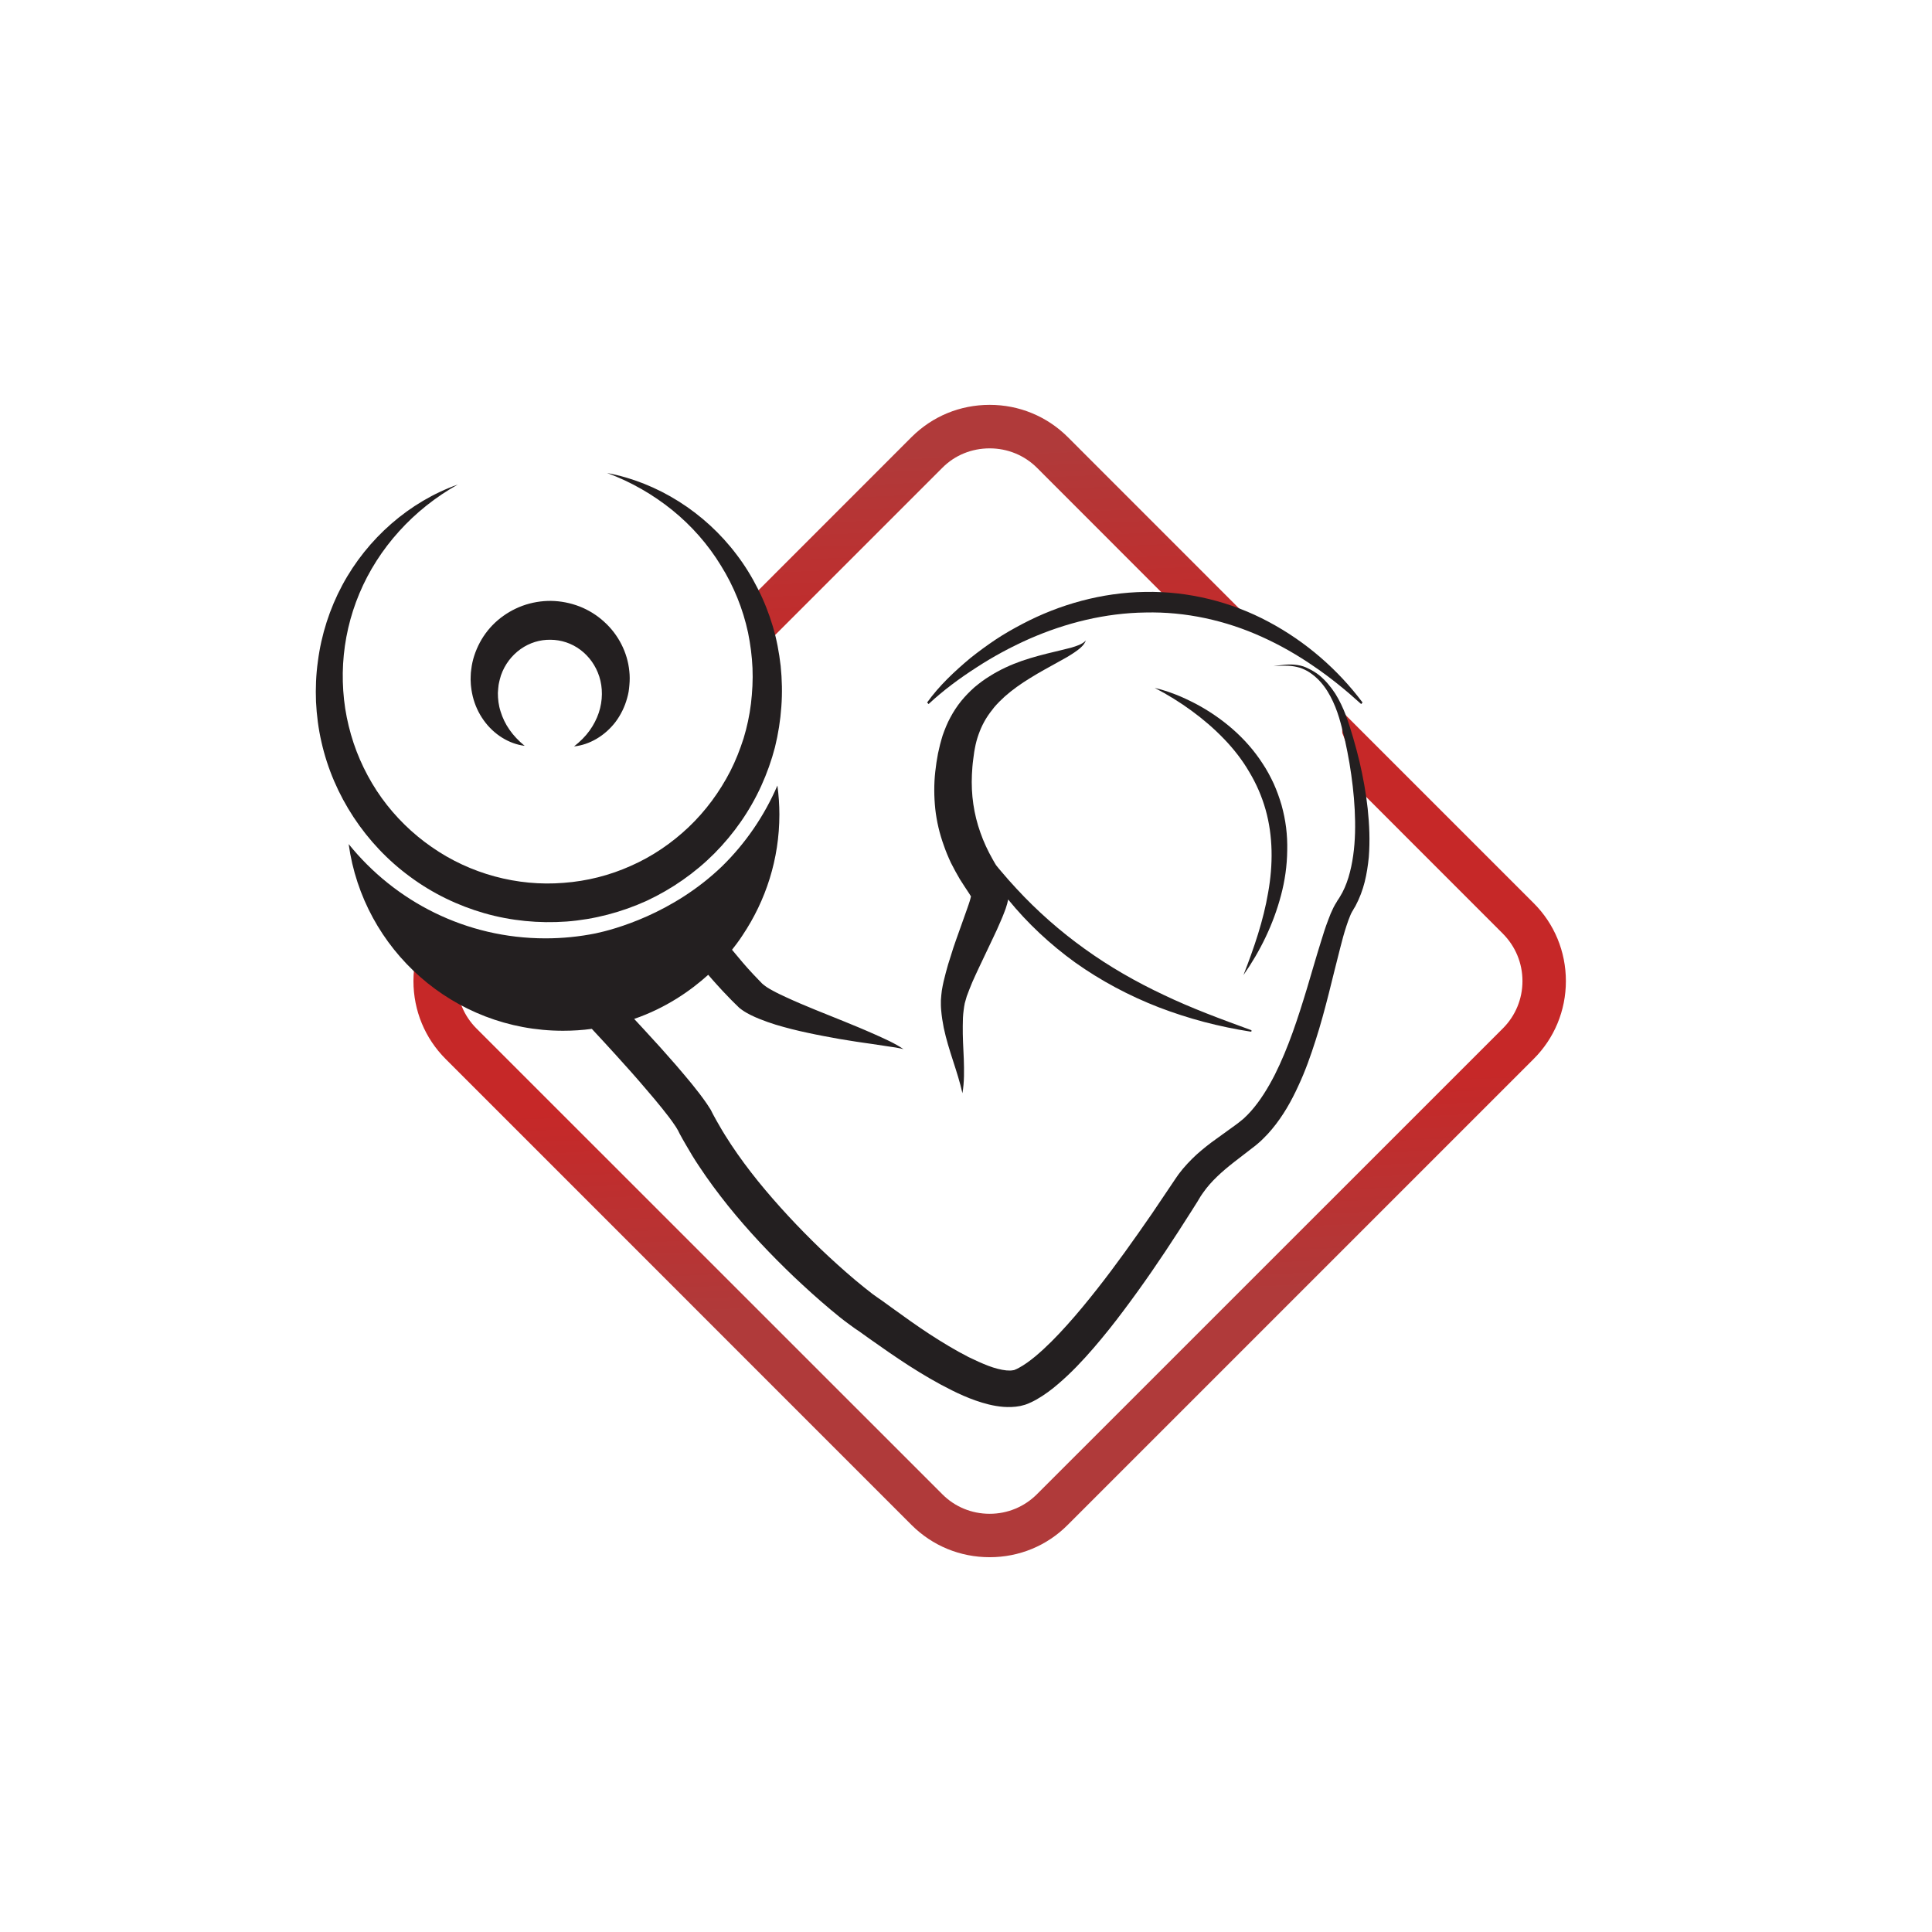 <svg xmlns="http://www.w3.org/2000/svg" xmlns:xlink="http://www.w3.org/1999/xlink" version="1.1" id="Layer_1" x="0px" y="0px" width="1024px" height="1024px" viewBox="0 -22 106 140" enable-background="new 0 0 110 110" xml:space="preserve">
	<g>
		<g>
			<linearGradient id="SVGID_1_" gradientUnits="userSpaceOnUse" x1="55.081" y1="2.729" x2="58.656" y2="86.958">
				<stop offset="0" style="stop-color:#b03a3a" />
				<stop offset="0.093" style="stop-color:#b03a3a" />
				<stop offset="0.278" style="stop-color:#c62828" />
				<stop offset="0.463" style="stop-color:#c62828" />
				<stop offset="0.646" style="stop-color:#c62828" />
				<stop offset="0.826" style="stop-color:#c62828" />
				<stop offset="1" style="stop-color:#004071" />
			</linearGradient>
			<path fill="url(#SVGID_1_)" d="M74.492,23.794L60.373,9.669c-1.512-1.504-3.52-2.332-5.658-2.332    c-2.145,0-4.147,0.828-5.657,2.332L37.356,21.376c0.516,0.367,0.883,0.957,0.908,1.766c0.025,0.584,0.068,1.156,0.062,1.716    l12.963-12.963c0.901-0.908,2.12-1.405,3.426-1.405c1.293,0,2.512,0.497,3.426,1.405l10.053,10.06    C70.407,22.147,72.564,22.762,74.492,23.794z" />
			<linearGradient id="SVGID_2_" gradientUnits="userSpaceOnUse" x1="52.751" y1="2.833" x2="56.327" y2="87.073">
				<stop offset="0" style="stop-color:#00ADEE" />
				<stop offset="0.093" style="stop-color:#c62828" />
				<stop offset="0.278" style="stop-color:#c62828" />
				<stop offset="0.463" style="stop-color:#c62828" />
				<stop offset="0.646" style="stop-color:#c62828" />
				<stop offset="0.826" style="stop-color:#b03a3a" />
				<stop offset="1" style="stop-color:#b03a3a" />
			</linearGradient>
			<path fill="url(#SVGID_2_)" d="M94.132,43.441L80.317,29.626c0.024,0.137,0.05,0.28,0.05,0.43c0,0.236-0.043,0.466-0.105,0.678    c0,0.049,0,0.087,0,0.137c-0.007,0.037,0,0.137,0.006,0.249c0.211,0.491,0.373,1.013,0.516,1.548    c0.063,0.086,0.094,0.137,0.007,0.031l0.013,0.018c0.503,0.685,0.696,1.524,0.446,2.282L91.906,45.66    c0.907,0.914,1.417,2.127,1.417,3.433c0,1.299-0.51,2.519-1.417,3.426L58.141,86.277c-0.914,0.914-2.133,1.418-3.426,1.418    c-1.306,0-2.524-0.504-3.432-1.418L17.518,52.519c-0.902-0.907-1.412-2.127-1.412-3.426c0-0.491,0.075-0.965,0.211-1.411    c-0.037-0.013-0.075-0.025-0.099-0.038c-1.044-0.43-1.99-1.118-2.506-1.958c-0.491,1.051-0.752,2.207-0.752,3.407    c0,2.133,0.833,4.146,2.332,5.645L49.058,88.51c1.51,1.504,3.513,2.331,5.657,2.331c2.139,0,4.146-0.827,5.646-2.331    l33.771-33.772c1.504-1.498,2.338-3.512,2.338-5.645C96.47,46.953,95.636,44.939,94.132,43.441z" />
		</g>
		<g>
			<g>
				<path fill="#231F20" d="M12.724,41.538c1.61,1.194,3.444,2.083,5.372,2.637c1.934,0.554,3.96,0.746,5.956,0.603     c2.015-0.154,3.985-0.672,5.813-1.504c1.822-0.853,3.494-2.016,4.905-3.433c1.406-1.417,2.568-3.077,3.395-4.899     c0.41-0.901,0.746-1.846,0.994-2.803c0.237-0.964,0.392-1.946,0.46-2.928c0.075-0.989,0.05-1.971-0.049-2.954     c-0.112-0.976-0.292-1.946-0.572-2.878c-0.28-0.939-0.641-1.853-1.082-2.717c-0.436-0.864-0.946-1.697-1.53-2.462     c-2.319-3.084-5.745-5.241-9.395-5.925c1.735,0.641,3.339,1.567,4.744,2.705c1.393,1.131,2.586,2.493,3.506,4.004     c0.938,1.504,1.598,3.152,1.965,4.855c0.174,0.852,0.286,1.716,0.323,2.574c0.037,0.864-0.012,1.728-0.112,2.58     c-0.105,0.852-0.286,1.697-0.534,2.512c-0.261,0.813-0.572,1.609-0.958,2.368c-0.777,1.512-1.796,2.897-3.021,4.061     c-1.231,1.169-2.649,2.133-4.19,2.81c-1.536,0.69-3.183,1.107-4.875,1.231c-3.357,0.274-6.789-0.659-9.562-2.599     c-1.393-0.964-2.624-2.17-3.619-3.551c-0.497-0.689-0.932-1.43-1.305-2.194c-0.374-0.771-0.684-1.573-0.92-2.399     c-0.236-0.827-0.41-1.672-0.503-2.53c-0.093-0.864-0.119-1.734-0.068-2.599c0.099-1.735,0.497-3.47,1.181-5.098     c0.685-1.635,1.661-3.159,2.873-4.501c1.206-1.336,2.648-2.493,4.265-3.395c-3.494,1.237-6.553,3.892-8.38,7.299     c-0.908,1.698-1.517,3.575-1.766,5.515c-0.137,0.97-0.175,1.952-0.137,2.928c0.05,0.982,0.174,1.965,0.398,2.929     C7.166,35.639,9.491,39.177,12.724,41.538z" />
				<path fill="#231F20" d="M17.12,27.612l0.013,0.125c0.006,0.08,0.018,0.167,0.031,0.249c0.019,0.161,0.062,0.317,0.094,0.478     c0.155,0.635,0.429,1.226,0.801,1.742c0.728,1.02,1.834,1.704,2.96,1.84c-0.436-0.355-0.809-0.747-1.101-1.169     c-0.292-0.417-0.504-0.865-0.641-1.313c-0.149-0.454-0.199-0.908-0.199-1.349c0.006-0.112,0.019-0.223,0.025-0.336     c0.012-0.056,0.012-0.105,0.019-0.161v-0.019v-0.013c0.006,0.006,0.006-0.012,0.006,0.006v-0.006v-0.05     c0.013-0.031,0.013-0.068,0.018-0.087l0.032-0.149c0.012-0.05,0.025-0.106,0.037-0.156c0.025-0.105,0.063-0.205,0.087-0.305     c0.274-0.796,0.79-1.455,1.43-1.909c0.646-0.454,1.393-0.684,2.164-0.671c0.771,0.006,1.529,0.255,2.157,0.727     c0.628,0.467,1.119,1.145,1.374,1.94c0.255,0.802,0.261,1.722-0.037,2.624c-0.149,0.442-0.374,0.889-0.672,1.299     c-0.298,0.417-0.678,0.79-1.119,1.138c1.119-0.112,2.239-0.771,3.003-1.771c0.373-0.498,0.665-1.083,0.839-1.716     c0.043-0.162,0.087-0.317,0.112-0.479c0.025-0.156,0.044-0.33,0.056-0.492c0.031-0.33,0.031-0.665-0.006-0.994     c-0.13-1.35-0.796-2.661-1.834-3.587c-0.51-0.467-1.12-0.846-1.772-1.101c-0.659-0.255-1.361-0.392-2.064-0.404     c-0.696-0.006-1.405,0.112-2.07,0.354c-0.659,0.243-1.274,0.603-1.803,1.057c-0.529,0.454-0.964,1.001-1.287,1.604     c-0.323,0.609-0.547,1.268-0.622,1.934c-0.031,0.167-0.037,0.336-0.043,0.503c-0.006,0.081-0.006,0.162-0.006,0.249     c0.006,0.081,0.012,0.162,0.012,0.255C17.113,27.55,17.12,27.575,17.12,27.612z" />
				<path fill="#231F20" d="M82.108,36.596c-0.124-1.156-0.337-2.301-0.598-3.425c-0.137-0.566-0.285-1.125-0.447-1.679     c-0.162-0.56-0.33-1.101-0.535-1.654c-0.211-0.547-0.459-1.082-0.771-1.579c-0.324-0.498-0.709-0.958-1.162-1.331     c-0.23-0.18-0.491-0.342-0.752-0.466c-0.131-0.069-0.262-0.125-0.404-0.174c-0.144-0.043-0.287-0.081-0.43-0.099     c-0.584-0.093-1.156,0-1.729,0.087c0.572-0.037,1.151-0.081,1.703,0.056c0.273,0.056,0.522,0.168,0.771,0.305     c0.237,0.143,0.46,0.311,0.659,0.497c0.41,0.379,0.734,0.839,0.995,1.33c0.261,0.492,0.466,1.008,0.628,1.542     c0.162,0.534,0.291,1.088,0.428,1.642c0.119,0.552,0.231,1.106,0.324,1.66c0.187,1.119,0.322,2.244,0.379,3.364     c0.057,1.125,0.044,2.238-0.111,3.325c-0.075,0.541-0.188,1.076-0.342,1.586c-0.155,0.504-0.361,0.994-0.629,1.418     c-0.03,0.05-0.056,0.093-0.1,0.161l-0.055,0.074l-0.063,0.112c-0.1,0.149-0.175,0.292-0.249,0.436     c-0.144,0.292-0.261,0.572-0.36,0.851c-0.219,0.561-0.392,1.12-0.56,1.674c-0.348,1.106-0.653,2.2-0.982,3.288     c-0.659,2.176-1.355,4.321-2.338,6.28c-0.497,0.969-1.057,1.883-1.734,2.647c-0.169,0.188-0.342,0.367-0.528,0.535     c-0.094,0.08-0.187,0.155-0.28,0.229L72.694,59.4l-0.16,0.119l-1.394,1.007c-0.485,0.342-0.963,0.721-1.431,1.138     c-0.459,0.423-0.907,0.895-1.293,1.411c-0.049,0.068-0.099,0.137-0.148,0.211l-0.124,0.181l-0.25,0.373l-0.478,0.709     l-0.951,1.411c-1.293,1.871-2.599,3.718-3.991,5.482c-0.697,0.884-1.406,1.748-2.146,2.569c-0.74,0.826-1.505,1.609-2.301,2.274     c-0.397,0.33-0.808,0.628-1.193,0.834c-0.044,0.025-0.094,0.049-0.143,0.074c-0.05,0.024-0.05,0.024-0.131,0.057l-0.031,0.012     c-0.024,0.013,0.006,0,0,0l-0.012,0.007c-0.013,0.006-0.02,0.006-0.025,0.011c-0.025,0-0.05,0.007-0.087,0.013     c-0.112,0.025-0.286,0.031-0.473,0.013c-0.385-0.036-0.858-0.16-1.318-0.335c-0.473-0.181-0.944-0.398-1.43-0.634     c-0.951-0.486-1.896-1.058-2.822-1.66c-0.933-0.61-1.841-1.263-2.761-1.929l-0.703-0.51l-0.36-0.248     c-0.106-0.074-0.205-0.149-0.312-0.224c-0.422-0.324-0.851-0.672-1.274-1.025c-0.846-0.716-1.679-1.468-2.487-2.239     c-1.604-1.548-3.133-3.183-4.526-4.898c-0.696-0.864-1.355-1.748-1.958-2.66c-0.299-0.455-0.591-0.914-0.858-1.388     c-0.137-0.229-0.267-0.466-0.392-0.695l-0.1-0.188l-0.056-0.111l-0.068-0.137c-0.105-0.162-0.199-0.306-0.286-0.442     c-0.367-0.533-0.734-1-1.106-1.46c-0.379-0.461-0.753-0.901-1.132-1.344c-0.765-0.882-1.542-1.741-2.325-2.586     c-0.236-0.255-0.466-0.51-0.703-0.759c2.294-0.789,4.085-2.038,5.365-3.196c0.212,0.244,0.423,0.492,0.647,0.734     c0.267,0.299,0.541,0.591,0.827,0.883c0.137,0.144,0.273,0.286,0.429,0.436l0.211,0.205l0.024,0.025l0.05,0.05     c0.031,0.03,0.057,0.056,0.087,0.08c0.062,0.044,0.124,0.087,0.174,0.131c0.23,0.162,0.448,0.28,0.646,0.379     c0.211,0.105,0.417,0.192,0.616,0.273c0.404,0.162,0.79,0.299,1.175,0.417c0.783,0.236,1.554,0.429,2.325,0.591     c0.385,0.086,0.771,0.161,1.156,0.235c0.385,0.075,0.771,0.144,1.156,0.213c0.385,0.067,0.771,0.124,1.156,0.186l0.584,0.087     l0.572,0.081l1.157,0.175c0.385,0.049,0.771,0.111,1.156,0.204c-0.659-0.448-1.393-0.758-2.108-1.082l-0.541-0.236l-0.535-0.229     c-0.366-0.155-0.728-0.299-1.087-0.448c-1.437-0.584-2.879-1.138-4.234-1.765c-0.336-0.156-0.672-0.312-0.97-0.479     c-0.156-0.082-0.298-0.168-0.435-0.255c-0.125-0.088-0.249-0.181-0.323-0.249c-0.025-0.019-0.038-0.037-0.05-0.05     c-0.013-0.007-0.013-0.013-0.019-0.025c0,0-0.006-0.006,0,0l-0.032-0.031l-0.192-0.198c-0.131-0.131-0.255-0.268-0.386-0.404     c-0.255-0.268-0.497-0.548-0.746-0.834c-0.255-0.297-0.516-0.608-0.765-0.914c0.51-0.64,0.771-1.062,0.771-1.062l0,0     c1.672-2.5,2.661-5.503,2.661-8.742c0-0.708-0.05-1.411-0.144-2.096c-0.952,2.207-2.319,4.197-4.01,5.851     c-3.588,3.451-7.833,4.583-9.165,4.862c-1.175,0.236-2.387,0.36-3.631,0.36c-5.77,0-10.904-2.668-14.262-6.832     c1.051,7.641,7.598,13.528,15.531,13.528c0.709,0,1.405-0.043,2.089-0.138c0.584,0.628,1.168,1.257,1.741,1.892     c0.765,0.838,1.517,1.685,2.238,2.536c0.373,0.436,0.734,0.857,1.082,1.293c0.342,0.423,0.684,0.863,0.958,1.274     c0.062,0.094,0.137,0.199,0.174,0.279l0.037,0.057l0.038,0.074l0.099,0.199c0.149,0.272,0.292,0.534,0.448,0.795     c0.299,0.522,0.609,1.038,0.945,1.537c0.659,1,1.362,1.946,2.101,2.871c1.479,1.841,3.096,3.544,4.787,5.161     c0.852,0.801,1.716,1.591,2.624,2.35c0.448,0.38,0.908,0.753,1.405,1.113c0.125,0.093,0.249,0.186,0.386,0.28l0.348,0.235     l0.684,0.491c0.939,0.665,1.903,1.337,2.885,1.971c0.994,0.635,2.015,1.243,3.108,1.784c0.547,0.274,1.119,0.529,1.722,0.74     c0.61,0.212,1.257,0.397,2.009,0.46c0.373,0.025,0.783,0.025,1.23-0.063c0.112-0.03,0.218-0.055,0.336-0.087     c0.056-0.024,0.118-0.044,0.174-0.063l0.088-0.036l0.068-0.031c0.056-0.02,0.18-0.081,0.255-0.118     c0.081-0.038,0.161-0.08,0.235-0.124c0.616-0.349,1.126-0.74,1.604-1.15c0.951-0.814,1.766-1.685,2.536-2.574     c0.777-0.901,1.506-1.815,2.201-2.748c1.398-1.859,2.704-3.768,3.955-5.707l0.932-1.455l0.46-0.728l0.211-0.354l0.112-0.167     c0.037-0.051,0.063-0.095,0.101-0.144c0.571-0.809,1.342-1.499,2.213-2.182l1.354-1.045l0.188-0.144l0.186-0.155     c0.125-0.105,0.249-0.217,0.36-0.329c0.237-0.23,0.461-0.467,0.659-0.709c0.821-0.982,1.418-2.052,1.916-3.141     c0.51-1.087,0.901-2.2,1.256-3.313c0.36-1.114,0.659-2.232,0.945-3.352c0.285-1.113,0.546-2.231,0.832-3.32     c0.137-0.553,0.286-1.094,0.455-1.609c0.08-0.262,0.179-0.51,0.273-0.746c0.042-0.113,0.099-0.219,0.154-0.317l0.044-0.068     l0.057-0.106c0.036-0.055,0.086-0.131,0.124-0.204c0.304-0.573,0.522-1.157,0.671-1.748c0.149-0.597,0.237-1.192,0.298-1.79     C82.281,38.927,82.232,37.758,82.108,36.596z" />
				<path fill="#231F20" d="M51.396,39.275c0.148,0.429,0.323,0.846,0.516,1.256c0.205,0.404,0.416,0.796,0.641,1.175     c0.235,0.373,0.472,0.733,0.684,1.051l0.124,0.199c-0.019,0.106-0.063,0.23-0.093,0.349c-0.056,0.167-0.112,0.354-0.181,0.535     l-0.397,1.118l-0.41,1.15c-0.138,0.385-0.268,0.777-0.386,1.175c-0.137,0.398-0.249,0.796-0.36,1.213     c-0.112,0.409-0.212,0.832-0.286,1.287c-0.025,0.224-0.056,0.453-0.068,0.708v0.057v0.036v0.082c0,0.062,0,0.117,0,0.174     c0,0.118,0.013,0.23,0.019,0.342c0.037,0.447,0.105,0.876,0.187,1.293c0.354,1.679,1,3.141,1.355,4.743     c0.143-0.813,0.124-1.659,0.099-2.48c-0.037-0.82-0.086-1.629-0.074-2.405c0-0.386,0.013-0.765,0.063-1.125     c0.012-0.095,0.024-0.181,0.037-0.268c0.013-0.051,0.019-0.088,0.025-0.131l0.012-0.069l0.006-0.036v-0.006c0-0.007,0,0,0,0     l0.007-0.02c0.037-0.149,0.087-0.311,0.137-0.479c0.124-0.335,0.261-0.688,0.41-1.043c0.155-0.355,0.323-0.709,0.491-1.069     l1.032-2.176c0.181-0.368,0.348-0.747,0.516-1.139c0.087-0.192,0.168-0.393,0.249-0.603c0.087-0.205,0.162-0.424,0.236-0.691     c0.019-0.093,0.043-0.186,0.068-0.297c1.398,1.721,3.04,3.251,4.843,4.556c1.878,1.337,3.93,2.426,6.075,3.258     c1.074,0.411,2.169,0.765,3.275,1.058c1.12,0.292,2.238,0.528,3.376,0.703c0.031,0.006,0.057-0.007,0.069-0.038     s-0.013-0.067-0.038-0.08H73.64c-2.182-0.796-4.303-1.579-6.316-2.544c-2.02-0.95-3.941-2.051-5.726-3.338     c-1.784-1.28-3.438-2.735-4.943-4.364c-0.187-0.206-0.379-0.41-0.56-0.616l-0.546-0.634c-0.131-0.148-0.25-0.298-0.374-0.453     c-0.074-0.131-0.161-0.262-0.229-0.393c-0.367-0.646-0.666-1.286-0.901-1.958c-0.479-1.337-0.685-2.761-0.616-4.215     c0.019-0.368,0.044-0.734,0.094-1.095c0.024-0.181,0.05-0.373,0.074-0.547l0.05-0.274c0.013-0.08,0.031-0.161,0.05-0.249     c0.074-0.329,0.174-0.646,0.299-0.963c0.118-0.312,0.273-0.616,0.447-0.908c0.181-0.292,0.386-0.572,0.609-0.846     c0.23-0.267,0.485-0.522,0.759-0.771c0.547-0.484,1.169-0.926,1.84-1.336c0.659-0.417,1.374-0.79,2.089-1.194     c0.36-0.193,0.722-0.397,1.075-0.634c0.175-0.118,0.349-0.242,0.504-0.385c0.162-0.143,0.299-0.317,0.367-0.516     c-0.131,0.156-0.311,0.249-0.491,0.33c-0.181,0.075-0.367,0.137-0.56,0.193c-0.386,0.105-0.783,0.193-1.182,0.292     c-0.789,0.187-1.591,0.392-2.394,0.666c-0.802,0.28-1.598,0.64-2.344,1.113c-0.386,0.236-0.746,0.503-1.101,0.802     c-0.342,0.304-0.665,0.634-0.964,1c-0.298,0.367-0.559,0.771-0.783,1.188c-0.224,0.41-0.403,0.858-0.56,1.305     c-0.03,0.113-0.068,0.225-0.099,0.337l-0.088,0.322c-0.049,0.225-0.1,0.43-0.149,0.646c-0.086,0.436-0.149,0.878-0.198,1.318     c-0.1,0.889-0.093,1.803,0,2.704C50.873,37.521,51.084,38.417,51.396,39.275z M53.397,42.795c0-0.025,0-0.044,0-0.044     c0.006-0.025,0.006,0.006,0,0.057V42.795z" />
				<path fill="#231F20" d="M71.675,31.523c0.71,0.733,1.338,1.535,1.841,2.399c0.522,0.864,0.92,1.784,1.194,2.749     c0.541,1.921,0.547,3.979,0.186,6c-0.342,2.026-1.02,4.01-1.79,5.986c1.219-1.74,2.17-3.687,2.723-5.788     c0.28-1.051,0.436-2.139,0.448-3.245c0.013-0.548-0.013-1.101-0.081-1.654c-0.068-0.547-0.18-1.088-0.329-1.629     c-0.156-0.534-0.348-1.063-0.573-1.565c-0.235-0.499-0.497-0.996-0.807-1.456c-0.598-0.927-1.337-1.76-2.152-2.475     c-0.826-0.722-1.728-1.337-2.673-1.84c-0.484-0.249-0.971-0.485-1.468-0.678c-0.497-0.192-1-0.36-1.517-0.478     c0.933,0.484,1.828,1.038,2.667,1.653C70.184,30.117,70.967,30.789,71.675,31.523z" />
			</g>
			<path fill="#231F20" d="M50.183,28.905c0.877-1.219,1.971-2.245,3.127-3.214c0.585-0.466,1.194-0.914,1.815-1.33    c0.634-0.423,1.293-0.796,1.965-1.15c2.698-1.418,5.757-2.275,8.891-2.319c3.121-0.062,6.255,0.721,8.952,2.17    c2.711,1.443,5.023,3.469,6.803,5.844l-0.101,0.112c-1.081-0.982-2.207-1.902-3.406-2.717c-1.193-0.827-2.462-1.554-3.786-2.151    c-2.643-1.2-5.539-1.834-8.438-1.766c-2.908,0.038-5.77,0.747-8.43,1.915c-1.331,0.591-2.611,1.281-3.83,2.077    c-1.219,0.784-2.394,1.653-3.457,2.642L50.183,28.905z" />
		</g>
	</g>
</svg>